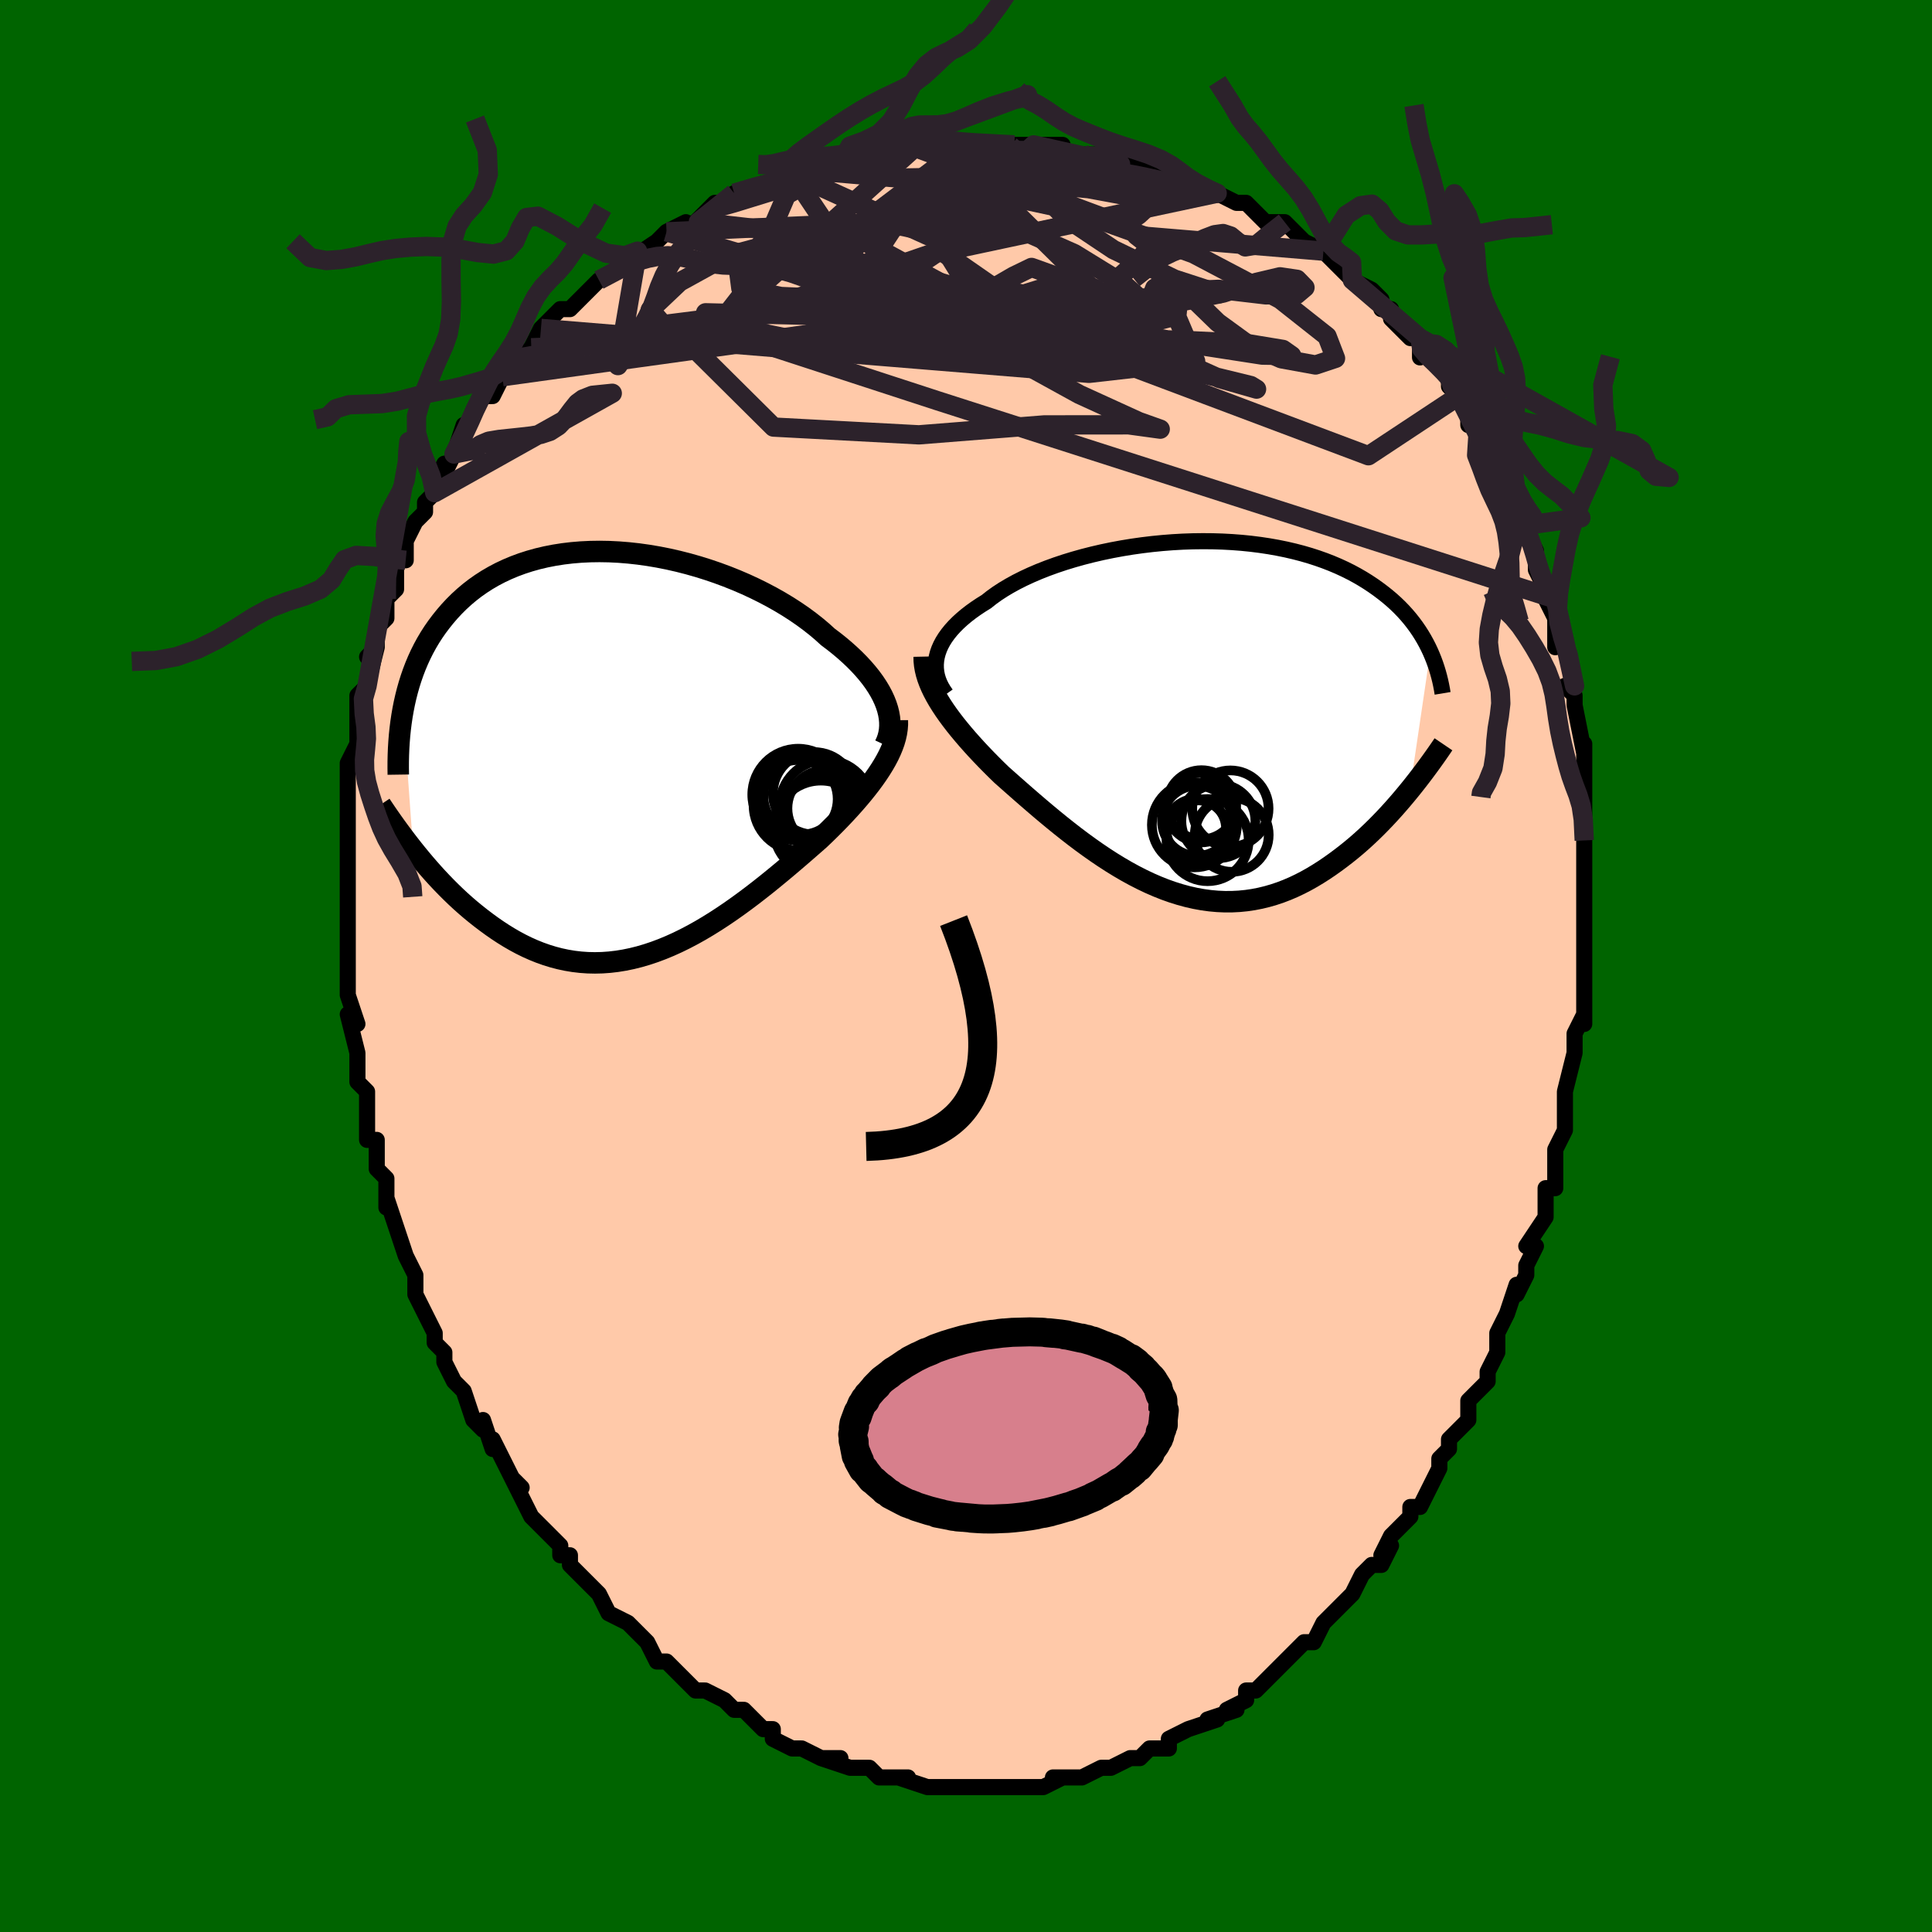 <svg viewBox="-100 -100 200 200" xmlns="http://www.w3.org/2000/svg" width="400" height="400" id="face-svg"><defs><clipPath id="leftEyeClipPath"><polyline points="27.11,-5.117,26.929,-5.576,26.714,-6.04,26.465,-6.507,26.182,-6.978,25.868,-7.451,25.521,-7.925,25.142,-8.4,24.733,-8.875,24.294,-9.349,23.826,-9.822,23.329,-10.292,22.805,-10.76,22.254,-11.224,21.677,-11.683,21.075,-12.137,20.485,-12.673,19.852,-13.206,19.179,-13.735,18.468,-14.258,17.718,-14.773,16.934,-15.278,16.116,-15.771,15.266,-16.251,14.387,-16.715,13.482,-17.163,12.553,-17.593,11.601,-18.002,10.631,-18.39,9.644,-18.756,8.643,-19.097,7.631,-19.413,6.61,-19.703,5.583,-19.965,4.553,-20.199,3.522,-20.403,2.492,-20.578,1.466,-20.722,0.446,-20.834,-0.565,-20.916,-1.566,-20.966,-2.554,-20.983,-3.527,-20.969,-4.485,-20.923,-5.424,-20.845,-6.343,-20.736,-7.241,-20.595,-8.117,-20.424,-8.969,-20.223,-9.797,-19.992,-10.599,-19.733,-11.374,-19.446,-12.123,-19.132,-12.844,-18.793,-13.537,-18.428,-14.202,-18.041,-14.839,-17.631,-15.449,-17.201,-16.03,-16.751,-16.584,-16.283,-17.112,-15.799,-17.613,-15.3,-18.09,-14.788,-18.541,-14.265,-18.97,-13.731,-19.377,-13.19,-19.761,-12.639,-20.124,-12.075,-20.465,-11.5,-20.785,-10.914,-21.084,-10.317,-21.362,-9.711,-21.62,-9.096,-21.858,-8.473,-22.077,-7.843,-22.278,-7.205,-22.46,-6.562,-22.624,-5.913,-22.772,-5.259,-22.902,-4.601,-21.855,9.89,-21.462,10.378,-21.058,10.869,-20.644,11.361,-20.219,11.852,-19.784,12.343,-19.338,12.832,-18.881,13.317,-18.413,13.799,-17.935,14.276,-17.447,14.747,-16.948,15.211,-16.438,15.666,-15.918,16.112,-15.388,16.547,-14.847,16.975,-14.292,17.396,-13.725,17.81,-13.145,18.213,-12.552,18.603,-11.946,18.978,-11.328,19.336,-10.698,19.674,-10.056,19.99,-9.401,20.282,-8.735,20.55,-8.058,20.79,-7.37,21.002,-6.672,21.184,-5.963,21.335,-5.245,21.454,-4.518,21.539,-3.782,21.591,-3.037,21.607,-2.286,21.589,-1.527,21.535,-0.762,21.446,0.009,21.321,0.785,21.161,1.566,20.966,2.35,20.736,3.137,20.473,3.926,20.177,4.717,19.849,5.509,19.491,6.3,19.103,7.091,18.688,7.88,18.247,8.666,17.781,9.449,17.293,10.228,16.785,11.002,16.259,11.77,15.716,12.531,15.16,13.285,14.593,14.03,14.016,14.766,13.433,15.491,12.845,16.205,12.256,16.908,11.668,17.597,11.083,18.273,10.503,18.933,9.93,19.579,9.367,20.208,8.815,20.762,8.286,21.304,7.756,21.832,7.228,22.346,6.7,22.845,6.174,23.328,5.65,23.795,5.128,24.244,4.61,24.676,4.096,25.087,3.585,25.479,3.079,25.85,2.577,26.198,2.08,26.524,1.587,26.825,1.1"></polyline></clipPath><clipPath id="rightEyeClipPath"><polyline points="-26.359,-6.329,-26.254,-6.727,-26.113,-7.125,-25.937,-7.522,-25.725,-7.918,-25.478,-8.312,-25.196,-8.703,-24.881,-9.092,-24.532,-9.477,-24.151,-9.859,-23.738,-10.236,-23.294,-10.608,-22.82,-10.975,-22.315,-11.336,-21.783,-11.691,-21.222,-12.039,-20.694,-12.458,-20.119,-12.871,-19.5,-13.276,-18.836,-13.672,-18.131,-14.059,-17.385,-14.435,-16.6,-14.799,-15.78,-15.15,-14.926,-15.486,-14.041,-15.807,-13.127,-16.112,-12.186,-16.399,-11.223,-16.669,-10.238,-16.92,-9.236,-17.152,-8.219,-17.363,-7.189,-17.554,-6.149,-17.724,-5.103,-17.872,-4.052,-17.998,-3,-18.102,-1.948,-18.184,-0.9,-18.243,0.142,-18.279,1.176,-18.292,2.2,-18.283,3.211,-18.252,4.208,-18.198,5.189,-18.123,6.151,-18.026,7.095,-17.907,8.017,-17.768,8.917,-17.609,9.794,-17.431,10.646,-17.233,11.473,-17.018,12.274,-16.785,13.048,-16.535,13.795,-16.27,14.515,-15.99,15.208,-15.696,15.873,-15.389,16.512,-15.071,17.123,-14.741,17.709,-14.402,18.269,-14.054,18.804,-13.699,19.316,-13.337,19.804,-12.97,20.272,-12.599,20.718,-12.223,21.143,-11.839,21.547,-11.449,21.93,-11.053,22.294,-10.652,22.637,-10.245,22.961,-9.834,23.267,-9.419,23.554,-9.001,23.823,-8.579,24.075,-8.154,24.31,-7.727,24.529,-7.298,24.732,-6.868,22.622,7.432,22.218,7.924,21.804,8.418,21.379,8.912,20.944,9.407,20.497,9.9,20.04,10.391,19.572,10.878,19.094,11.362,18.604,11.84,18.104,12.311,17.594,12.775,17.073,13.23,16.541,13.675,16,14.109,15.447,14.535,14.88,14.955,14.302,15.366,13.71,15.766,13.105,16.152,12.488,16.523,11.859,16.876,11.217,17.208,10.564,17.518,9.899,17.803,9.223,18.063,8.535,18.294,7.837,18.497,7.129,18.668,6.412,18.808,5.685,18.915,4.95,18.988,4.206,19.026,3.455,19.029,2.697,18.996,1.932,18.927,1.162,18.822,0.387,18.681,-0.393,18.504,-1.176,18.292,-1.962,18.046,-2.75,17.766,-3.54,17.452,-4.331,17.108,-5.121,16.732,-5.911,16.328,-6.699,15.897,-7.484,15.439,-8.266,14.959,-9.044,14.456,-9.817,13.934,-10.584,13.394,-11.345,12.84,-12.098,12.273,-12.842,11.695,-13.578,11.11,-14.303,10.52,-15.018,9.927,-15.721,9.334,-16.411,8.742,-17.089,8.156,-17.752,7.577,-18.4,7.006,-19.032,6.447,-19.648,5.901,-20.194,5.37,-20.727,4.839,-21.247,4.31,-21.753,3.783,-22.245,3.258,-22.721,2.735,-23.181,2.217,-23.623,1.701,-24.048,1.19,-24.455,0.684,-24.841,0.182,-25.208,-0.315,-25.553,-0.807,-25.875,-1.294,-26.175,-1.775"></polyline></clipPath><filter id="fuzzy"><feTurbulence id="turbulence" baseFrequency="0.05" numOctaves="3" type="noise" result="noise"></feTurbulence><feDisplacementMap in="SourceGraphic" in2="noise" scale="2"></feDisplacementMap></filter><linearGradient id="rainbowGradient" x1="0%" y1="0%" x2="100%" y2="0%"><stop offset="0%" style="stop-color: rgb(220, 208, 186);  stop-opacity: 1"></stop><stop offset="50%" style="stop-color: rgb(165, 42, 42);  stop-opacity: 1"></stop><stop offset="100%" style="stop-color: rgb(233, 236, 239);  stop-opacity: 1"></stop></linearGradient></defs><title>That&#39;s an ugly face</title><desc>CREATED BY XUAN TANG, MORE INFO AT TXSTC55.GITHUB.IO</desc><rect x="-100" y="-100" width="100%" height="100%" opacity="1" fill="rgb(0, 100, 0)"></rect><polyline id="faceContour" points="64,1,64,1,64,2,64,6,64,3,64,5,63,7,63,9,63,9,62,13,62,14,62,16,62,17,62,17,62,17,61,19,61,23,60,23,60,26,60,26,60,26,58,29,59,29,58,31,58,32,57,34,57,33,56,36,55,38,55,38,55,39,55,40,54,42,54,43,52,45,52,46,52,47,51,48,50,49,50,50,49,51,49,52,48,54,47,56,47,56,46,56,46,57,44,59,43,61,44,60,43,62,42,62,41,63,40,65,40,65,40,65,38,67,38,67,37,68,36,70,35,70,34,71,34,71,33,72,32,73,31,74,30,75,29,75,29,76,27,77,27,77,28,77,25,78,26,78,23,79,23,79,21,80,21,81,21,81,19,81,18,82,17,82,17,82,15,83,15,83,15,83,14,83,12,84,11,84,10,84,9,84,10,84,8,85,6,85,5,85,4,85,5,85,2,85,1,85,0,85,0,85,-2,85,-1,85,-3,85,-3,85,-4,85,-7,84,-6,84,-8,84,-9,84,-10,83,-10,83,-12,83,-12,83,-12,83,-15,82,-13,82,-15,82,-15,82,-17,81,-18,81,-20,80,-20,79,-21,79,-22,78,-23,77,-24,77,-24,77,-25,76,-27,75,-27,75,-28,75,-29,74,-30,73,-31,72,-31,72,-32,72,-33,70,-33,70,-35,68,-35,68,-37,67,-38,65,-38,65,-38,65,-40,63,-39,64,-41,62,-41,61,-42,61,-42,60,-43,59,-44,58,-45,57,-46,55,-47,53,-46,54,-47,53,-49,49,-49,50,-50,47,-50,48,-51,47,-51,47,-52,44,-53,43,-53,43,-54,41,-54,40,-55,39,-55,38,-56,36,-56,36,-57,34,-57,32,-57,32,-57,32,-58,30,-58,30,-59,27,-60,24,-60,23,-60,25,-60,22,-61,21,-61,20,-61,18,-62,18,-62,15,-62,16,-62,13,-63,12,-63,12,-63,9,-63,9,-64,5,-63,6,-64,3,-64,2,-64,3,-64,1,-64,0,-64,-2,-64,-3,-64,-5,-64,-5,-64,-8,-64,-9,-64,-11,-64,-12,-64,-14,-64,-14,-64,-15,-64,-17,-64,-17,-64,-20,-64,-20,-64,-21,-63,-23,-63,-24,-63,-24,-63,-26,-63,-28,-62,-29,-61,-33,-62,-32,-61,-33,-61,-35,-60,-36,-60,-38,-59,-39,-59,-39,-59,-41,-59,-42,-58,-42,-58,-43,-58,-44,-57,-46,-56,-47,-56,-48,-55,-49,-55,-50,-54,-52,-54,-51,-53,-53,-52,-56,-52,-55,-51,-57,-51,-57,-50,-59,-49,-59,-48,-61,-49,-60,-48,-61,-46,-63,-45,-64,-44,-66,-45,-64,-44,-66,-42,-68,-41,-68,-40,-69,-40,-69,-40,-69,-38,-71,-36,-72,-35,-73,-34,-74,-34,-74,-35,-73,-32,-75,-31,-76,-29,-77,-31,-76,-28,-77,-27,-78,-27,-78,-26,-79,-24,-79,-24,-80,-21,-81,-20,-81,-20,-81,-18,-82,-17,-82,-18,-82,-16,-82,-14,-83,-12,-83,-13,-83,-12,-83,-10,-84,-9,-84,-6,-85,-5,-85,-6,-85,-5,-85,-4,-85,-1,-85,-2,-85,0,-85,0,-85,1,-85,5,-85,6,-85,6,-85,7,-85,8,-85,10,-85,9,-84,12,-84,12,-84,13,-84,13,-84,15,-84,16,-83,18,-83,20,-82,22,-82,23,-81,21,-82,23,-81,26,-80,26,-80,26,-80,28,-79,28,-79,29,-79,30,-78,31,-77,32,-77,33,-77,34,-76,35,-75,37,-74,37,-74,38,-73,39,-72,39,-72,40,-71,42,-70,43,-69,43,-68,44,-68,44,-67,46,-65,47,-65,47,-63,47,-64,49,-62,50,-61,50,-60,51,-59,52,-58,52,-58,52,-56,53,-56,53,-55,54,-54,55,-52,55,-52,55,-51,57,-48,57,-47,57,-47,58,-46,58,-45,59,-43,59,-43,59,-42,59,-41,60,-39,61,-38,60,-38,61,-36,61,-33,62,-34,63,-29,63,-29,62,-29,63,-28,63,-27,64,-22,64,-23,64,-21,64,-21,64,-19,64,-18,64,-17,64,-16,64,-13,64,-14,64,-12,64,-11,64,-7,64,-5,64,-5,64,-5,64,-2,64,0,64,1,64,1" fill="#ffc9a9" stroke="black" stroke-width="1.667" stroke-linejoin="round" filter="url(#fuzzy)"></polyline><g transform="translate(23.336 -25.685)"><polyline id="rightCountour" points="-26.359,-6.329,-26.254,-6.727,-26.113,-7.125,-25.937,-7.522,-25.725,-7.918,-25.478,-8.312,-25.196,-8.703,-24.881,-9.092,-24.532,-9.477,-24.151,-9.859,-23.738,-10.236,-23.294,-10.608,-22.82,-10.975,-22.315,-11.336,-21.783,-11.691,-21.222,-12.039,-20.694,-12.458,-20.119,-12.871,-19.5,-13.276,-18.836,-13.672,-18.131,-14.059,-17.385,-14.435,-16.6,-14.799,-15.78,-15.15,-14.926,-15.486,-14.041,-15.807,-13.127,-16.112,-12.186,-16.399,-11.223,-16.669,-10.238,-16.92,-9.236,-17.152,-8.219,-17.363,-7.189,-17.554,-6.149,-17.724,-5.103,-17.872,-4.052,-17.998,-3,-18.102,-1.948,-18.184,-0.9,-18.243,0.142,-18.279,1.176,-18.292,2.2,-18.283,3.211,-18.252,4.208,-18.198,5.189,-18.123,6.151,-18.026,7.095,-17.907,8.017,-17.768,8.917,-17.609,9.794,-17.431,10.646,-17.233,11.473,-17.018,12.274,-16.785,13.048,-16.535,13.795,-16.27,14.515,-15.99,15.208,-15.696,15.873,-15.389,16.512,-15.071,17.123,-14.741,17.709,-14.402,18.269,-14.054,18.804,-13.699,19.316,-13.337,19.804,-12.97,20.272,-12.599,20.718,-12.223,21.143,-11.839,21.547,-11.449,21.93,-11.053,22.294,-10.652,22.637,-10.245,22.961,-9.834,23.267,-9.419,23.554,-9.001,23.823,-8.579,24.075,-8.154,24.31,-7.727,24.529,-7.298,24.732,-6.868,22.622,7.432,22.218,7.924,21.804,8.418,21.379,8.912,20.944,9.407,20.497,9.9,20.04,10.391,19.572,10.878,19.094,11.362,18.604,11.84,18.104,12.311,17.594,12.775,17.073,13.23,16.541,13.675,16,14.109,15.447,14.535,14.88,14.955,14.302,15.366,13.71,15.766,13.105,16.152,12.488,16.523,11.859,16.876,11.217,17.208,10.564,17.518,9.899,17.803,9.223,18.063,8.535,18.294,7.837,18.497,7.129,18.668,6.412,18.808,5.685,18.915,4.95,18.988,4.206,19.026,3.455,19.029,2.697,18.996,1.932,18.927,1.162,18.822,0.387,18.681,-0.393,18.504,-1.176,18.292,-1.962,18.046,-2.75,17.766,-3.54,17.452,-4.331,17.108,-5.121,16.732,-5.911,16.328,-6.699,15.897,-7.484,15.439,-8.266,14.959,-9.044,14.456,-9.817,13.934,-10.584,13.394,-11.345,12.84,-12.098,12.273,-12.842,11.695,-13.578,11.11,-14.303,10.52,-15.018,9.927,-15.721,9.334,-16.411,8.742,-17.089,8.156,-17.752,7.577,-18.4,7.006,-19.032,6.447,-19.648,5.901,-20.194,5.37,-20.727,4.839,-21.247,4.31,-21.753,3.783,-22.245,3.258,-22.721,2.735,-23.181,2.217,-23.623,1.701,-24.048,1.19,-24.455,0.684,-24.841,0.182,-25.208,-0.315,-25.553,-0.807,-25.875,-1.294,-26.175,-1.775" fill="white" stroke="white" stroke-width="0" stroke-linejoin="round" filter="url(#fuzzy)"></polyline></g><g transform="translate(-35.372 -21.93)"><polyline id="leftCountour" points="27.11,-5.117,26.929,-5.576,26.714,-6.04,26.465,-6.507,26.182,-6.978,25.868,-7.451,25.521,-7.925,25.142,-8.4,24.733,-8.875,24.294,-9.349,23.826,-9.822,23.329,-10.292,22.805,-10.76,22.254,-11.224,21.677,-11.683,21.075,-12.137,20.485,-12.673,19.852,-13.206,19.179,-13.735,18.468,-14.258,17.718,-14.773,16.934,-15.278,16.116,-15.771,15.266,-16.251,14.387,-16.715,13.482,-17.163,12.553,-17.593,11.601,-18.002,10.631,-18.39,9.644,-18.756,8.643,-19.097,7.631,-19.413,6.61,-19.703,5.583,-19.965,4.553,-20.199,3.522,-20.403,2.492,-20.578,1.466,-20.722,0.446,-20.834,-0.565,-20.916,-1.566,-20.966,-2.554,-20.983,-3.527,-20.969,-4.485,-20.923,-5.424,-20.845,-6.343,-20.736,-7.241,-20.595,-8.117,-20.424,-8.969,-20.223,-9.797,-19.992,-10.599,-19.733,-11.374,-19.446,-12.123,-19.132,-12.844,-18.793,-13.537,-18.428,-14.202,-18.041,-14.839,-17.631,-15.449,-17.201,-16.03,-16.751,-16.584,-16.283,-17.112,-15.799,-17.613,-15.3,-18.09,-14.788,-18.541,-14.265,-18.97,-13.731,-19.377,-13.19,-19.761,-12.639,-20.124,-12.075,-20.465,-11.5,-20.785,-10.914,-21.084,-10.317,-21.362,-9.711,-21.62,-9.096,-21.858,-8.473,-22.077,-7.843,-22.278,-7.205,-22.46,-6.562,-22.624,-5.913,-22.772,-5.259,-22.902,-4.601,-21.855,9.89,-21.462,10.378,-21.058,10.869,-20.644,11.361,-20.219,11.852,-19.784,12.343,-19.338,12.832,-18.881,13.317,-18.413,13.799,-17.935,14.276,-17.447,14.747,-16.948,15.211,-16.438,15.666,-15.918,16.112,-15.388,16.547,-14.847,16.975,-14.292,17.396,-13.725,17.81,-13.145,18.213,-12.552,18.603,-11.946,18.978,-11.328,19.336,-10.698,19.674,-10.056,19.99,-9.401,20.282,-8.735,20.55,-8.058,20.79,-7.37,21.002,-6.672,21.184,-5.963,21.335,-5.245,21.454,-4.518,21.539,-3.782,21.591,-3.037,21.607,-2.286,21.589,-1.527,21.535,-0.762,21.446,0.009,21.321,0.785,21.161,1.566,20.966,2.35,20.736,3.137,20.473,3.926,20.177,4.717,19.849,5.509,19.491,6.3,19.103,7.091,18.688,7.88,18.247,8.666,17.781,9.449,17.293,10.228,16.785,11.002,16.259,11.77,15.716,12.531,15.16,13.285,14.593,14.03,14.016,14.766,13.433,15.491,12.845,16.205,12.256,16.908,11.668,17.597,11.083,18.273,10.503,18.933,9.93,19.579,9.367,20.208,8.815,20.762,8.286,21.304,7.756,21.832,7.228,22.346,6.7,22.845,6.174,23.328,5.65,23.795,5.128,24.244,4.61,24.676,4.096,25.087,3.585,25.479,3.079,25.85,2.577,26.198,2.08,26.524,1.587,26.825,1.1" fill="white" stroke="white" stroke-width="0" stroke-linejoin="round" filter="url(#fuzzy)"></polyline></g><g transform="translate(23.336 -25.685)"><polyline id="rightUpper" points="-25.401,-2.456,-25.659,-2.826,-25.882,-3.201,-26.07,-3.581,-26.221,-3.966,-26.336,-4.354,-26.414,-4.745,-26.455,-5.139,-26.46,-5.534,-26.428,-5.931,-26.359,-6.329,-26.254,-6.727,-26.113,-7.125,-25.937,-7.522,-25.725,-7.918,-25.478,-8.312,-25.196,-8.703,-24.881,-9.092,-24.532,-9.477,-24.151,-9.859,-23.738,-10.236,-23.294,-10.608,-22.82,-10.975,-22.315,-11.336,-21.783,-11.691,-21.222,-12.039,-20.694,-12.458,-20.119,-12.871,-19.5,-13.276,-18.836,-13.672,-18.131,-14.059,-17.385,-14.435,-16.6,-14.799,-15.78,-15.15,-14.926,-15.486,-14.041,-15.807,-13.127,-16.112,-12.186,-16.399,-11.223,-16.669,-10.238,-16.92,-9.236,-17.152,-8.219,-17.363,-7.189,-17.554,-6.149,-17.724,-5.103,-17.872,-4.052,-17.998,-3,-18.102,-1.948,-18.184,-0.9,-18.243,0.142,-18.279,1.176,-18.292,2.2,-18.283,3.211,-18.252,4.208,-18.198,5.189,-18.123,6.151,-18.026,7.095,-17.907,8.017,-17.768,8.917,-17.609,9.794,-17.431,10.646,-17.233,11.473,-17.018,12.274,-16.785,13.048,-16.535,13.795,-16.27,14.515,-15.99,15.208,-15.696,15.873,-15.389,16.512,-15.071,17.123,-14.741,17.709,-14.402,18.269,-14.054,18.804,-13.699,19.316,-13.337,19.804,-12.97,20.272,-12.599,20.718,-12.223,21.143,-11.839,21.547,-11.449,21.93,-11.053,22.294,-10.652,22.637,-10.245,22.961,-9.834,23.267,-9.419,23.554,-9.001,23.823,-8.579,24.075,-8.154,24.31,-7.727,24.529,-7.298,24.732,-6.868,24.919,-6.436,25.092,-6.004,25.251,-5.571,25.396,-5.137,25.527,-4.703,25.646,-4.27,25.753,-3.837,25.847,-3.404,25.93,-2.972,26.002,-2.54" fill="none" stroke="black" stroke-width="1.667" stroke-linejoin="round" filter="url(#fuzzy)"></polyline><polyline id="rightLower" points="-27.667,-6.343,-27.658,-5.9,-27.614,-5.456,-27.537,-5.009,-27.429,-4.56,-27.29,-4.107,-27.121,-3.65,-26.925,-3.189,-26.701,-2.723,-26.45,-2.251,-26.175,-1.775,-25.875,-1.294,-25.553,-0.807,-25.208,-0.315,-24.841,0.182,-24.455,0.684,-24.048,1.19,-23.623,1.701,-23.181,2.217,-22.721,2.735,-22.245,3.258,-21.753,3.783,-21.247,4.31,-20.727,4.839,-20.194,5.37,-19.648,5.901,-19.032,6.447,-18.4,7.006,-17.752,7.577,-17.089,8.156,-16.411,8.742,-15.721,9.334,-15.018,9.927,-14.303,10.52,-13.578,11.11,-12.842,11.695,-12.098,12.273,-11.345,12.84,-10.584,13.394,-9.817,13.934,-9.044,14.456,-8.266,14.959,-7.484,15.439,-6.699,15.897,-5.911,16.328,-5.121,16.732,-4.331,17.108,-3.54,17.452,-2.75,17.766,-1.962,18.046,-1.176,18.292,-0.393,18.504,0.387,18.681,1.162,18.822,1.932,18.927,2.697,18.996,3.455,19.029,4.206,19.026,4.95,18.988,5.685,18.915,6.412,18.808,7.129,18.668,7.837,18.497,8.535,18.294,9.223,18.063,9.899,17.803,10.564,17.518,11.217,17.208,11.859,16.876,12.488,16.523,13.105,16.152,13.71,15.766,14.302,15.366,14.88,14.955,15.447,14.535,16,14.109,16.541,13.675,17.073,13.23,17.594,12.775,18.104,12.311,18.604,11.84,19.094,11.362,19.572,10.878,20.04,10.391,20.497,9.9,20.944,9.407,21.379,8.912,21.804,8.418,22.218,7.924,22.622,7.432,23.015,6.942,23.397,6.455,23.769,5.972,24.13,5.494,24.481,5.02,24.823,4.551,25.154,4.088,25.476,3.631,25.788,3.179,26.09,2.734" fill="none" stroke="black" stroke-width="2.222" stroke-linejoin="round" filter="url(#fuzzy)"></polyline><!--[--><circle r="3.165" cx="0.568" cy="11.695" stroke="black" fill="none" stroke-width="1" filter="url(#fuzzy)" clip-path="url(#rightEyeClipPath)"></circle><circle r="4.401" cx="0.308" cy="11.074" stroke="black" fill="none" stroke-width="1" filter="url(#fuzzy)" clip-path="url(#rightEyeClipPath)"></circle><circle r="4.254" cx="1.674" cy="12.652" stroke="black" fill="none" stroke-width="1" filter="url(#fuzzy)" clip-path="url(#rightEyeClipPath)"></circle><circle r="3.831" cx="2.79" cy="10.689" stroke="black" fill="none" stroke-width="1" filter="url(#fuzzy)" clip-path="url(#rightEyeClipPath)"></circle><circle r="3.826" cx="4.174" cy="12.109" stroke="black" fill="none" stroke-width="1" filter="url(#fuzzy)" clip-path="url(#rightEyeClipPath)"></circle><circle r="3.634" cx="0.59" cy="10.652" stroke="black" fill="none" stroke-width="1" filter="url(#fuzzy)" clip-path="url(#rightEyeClipPath)"></circle><circle r="3.951" cx="4.035" cy="9.388" stroke="black" fill="none" stroke-width="1" filter="url(#fuzzy)" clip-path="url(#rightEyeClipPath)"></circle><circle r="3.104" cx="0.482" cy="11.483" stroke="black" fill="none" stroke-width="1" filter="url(#fuzzy)" clip-path="url(#rightEyeClipPath)"></circle><circle r="3.604" cx="1.005" cy="9.287" stroke="black" fill="none" stroke-width="1" filter="url(#fuzzy)" clip-path="url(#rightEyeClipPath)"></circle><circle r="3.58" cx="1.043" cy="8.993" stroke="black" fill="none" stroke-width="1" filter="url(#fuzzy)" clip-path="url(#rightEyeClipPath)"></circle><!--]--></g><g transform="translate(-35.372 -21.93)"><polyline id="leftUpper" points="26.984,-0.95,27.157,-1.32,27.294,-1.703,27.396,-2.098,27.462,-2.503,27.492,-2.918,27.486,-3.342,27.445,-3.775,27.369,-4.216,27.257,-4.663,27.11,-5.117,26.929,-5.576,26.714,-6.04,26.465,-6.507,26.182,-6.978,25.868,-7.451,25.521,-7.925,25.142,-8.4,24.733,-8.875,24.294,-9.349,23.826,-9.822,23.329,-10.292,22.805,-10.76,22.254,-11.224,21.677,-11.683,21.075,-12.137,20.485,-12.673,19.852,-13.206,19.179,-13.735,18.468,-14.258,17.718,-14.773,16.934,-15.278,16.116,-15.771,15.266,-16.251,14.387,-16.715,13.482,-17.163,12.553,-17.593,11.601,-18.002,10.631,-18.39,9.644,-18.756,8.643,-19.097,7.631,-19.413,6.61,-19.703,5.583,-19.965,4.553,-20.199,3.522,-20.403,2.492,-20.578,1.466,-20.722,0.446,-20.834,-0.565,-20.916,-1.566,-20.966,-2.554,-20.983,-3.527,-20.969,-4.485,-20.923,-5.424,-20.845,-6.343,-20.736,-7.241,-20.595,-8.117,-20.424,-8.969,-20.223,-9.797,-19.992,-10.599,-19.733,-11.374,-19.446,-12.123,-19.132,-12.844,-18.793,-13.537,-18.428,-14.202,-18.041,-14.839,-17.631,-15.449,-17.201,-16.03,-16.751,-16.584,-16.283,-17.112,-15.799,-17.613,-15.3,-18.09,-14.788,-18.541,-14.265,-18.97,-13.731,-19.377,-13.19,-19.761,-12.639,-20.124,-12.075,-20.465,-11.5,-20.785,-10.914,-21.084,-10.317,-21.362,-9.711,-21.62,-9.096,-21.858,-8.473,-22.077,-7.843,-22.278,-7.205,-22.46,-6.562,-22.624,-5.913,-22.772,-5.259,-22.902,-4.601,-23.016,-3.939,-23.115,-3.274,-23.198,-2.605,-23.267,-1.935,-23.321,-1.262,-23.362,-0.588,-23.389,0.088,-23.404,0.764,-23.406,1.442,-23.396,2.12" fill="none" stroke="black" stroke-width="2.222" stroke-linejoin="round" filter="url(#fuzzy)"></polyline><polyline id="leftLower" points="28.266,-3.515,28.269,-3.07,28.235,-2.623,28.167,-2.172,28.066,-1.718,27.933,-1.26,27.768,-0.798,27.574,-0.331,27.352,0.141,27.102,0.618,26.825,1.1,26.524,1.587,26.198,2.08,25.85,2.577,25.479,3.079,25.087,3.585,24.676,4.096,24.244,4.61,23.795,5.128,23.328,5.65,22.845,6.174,22.346,6.7,21.832,7.228,21.304,7.756,20.762,8.286,20.208,8.815,19.579,9.367,18.933,9.93,18.273,10.503,17.597,11.083,16.908,11.668,16.205,12.256,15.491,12.845,14.766,13.433,14.03,14.016,13.285,14.593,12.531,15.16,11.77,15.716,11.002,16.259,10.228,16.785,9.449,17.293,8.666,17.781,7.88,18.247,7.091,18.688,6.3,19.103,5.509,19.491,4.717,19.849,3.926,20.177,3.137,20.473,2.35,20.736,1.566,20.966,0.785,21.161,0.009,21.321,-0.762,21.446,-1.527,21.535,-2.286,21.589,-3.037,21.607,-3.782,21.591,-4.518,21.539,-5.245,21.454,-5.963,21.335,-6.672,21.184,-7.37,21.002,-8.058,20.79,-8.735,20.55,-9.401,20.282,-10.056,19.99,-10.698,19.674,-11.328,19.336,-11.946,18.978,-12.552,18.603,-13.145,18.213,-13.725,17.81,-14.292,17.396,-14.847,16.975,-15.388,16.547,-15.918,16.112,-16.438,15.666,-16.948,15.211,-17.447,14.747,-17.935,14.276,-18.413,13.799,-18.881,13.317,-19.338,12.832,-19.784,12.343,-20.219,11.852,-20.644,11.361,-21.058,10.869,-21.462,10.378,-21.855,9.89,-22.238,9.403,-22.61,8.92,-22.972,8.441,-23.324,7.966,-23.666,7.496,-23.998,7.031,-24.32,6.572,-24.633,6.119,-24.936,5.672,-25.231,5.23" fill="none" stroke="black" stroke-width="2.222" stroke-linejoin="round" filter="url(#fuzzy)"></polyline><!--[--><circle r="4.999" cx="18.416" cy="5.035" stroke="black" fill="none" stroke-width="1" filter="url(#fuzzy)" clip-path="url(#leftEyeClipPath)"></circle><circle r="4.75" cx="17.997" cy="4.187" stroke="black" fill="none" stroke-width="1" filter="url(#fuzzy)" clip-path="url(#leftEyeClipPath)"></circle><circle r="3.979" cx="18.377" cy="4.343" stroke="black" fill="none" stroke-width="1" filter="url(#fuzzy)" clip-path="url(#leftEyeClipPath)"></circle><circle r="4.902" cx="20.345" cy="7.64" stroke="black" fill="none" stroke-width="1" filter="url(#fuzzy)" clip-path="url(#leftEyeClipPath)"></circle><circle r="4.702" cx="18.086" cy="5.301" stroke="black" fill="none" stroke-width="1" filter="url(#fuzzy)" clip-path="url(#leftEyeClipPath)"></circle><circle r="4.267" cx="19.65" cy="4.054" stroke="black" fill="none" stroke-width="1" filter="url(#fuzzy)" clip-path="url(#leftEyeClipPath)"></circle><circle r="4.121" cx="17.967" cy="4.649" stroke="black" fill="none" stroke-width="1" filter="url(#fuzzy)" clip-path="url(#leftEyeClipPath)"></circle><circle r="3.98" cx="20.866" cy="5.612" stroke="black" fill="none" stroke-width="1" filter="url(#fuzzy)" clip-path="url(#leftEyeClipPath)"></circle><circle r="4.747" cx="20.853" cy="5.35" stroke="black" fill="none" stroke-width="1" filter="url(#fuzzy)" clip-path="url(#leftEyeClipPath)"></circle><circle r="3.909" cx="20.467" cy="6.172" stroke="black" fill="none" stroke-width="1" filter="url(#fuzzy)" clip-path="url(#leftEyeClipPath)"></circle><!--]--></g><g id="hairs"><!--[--><polyline points="-31,-76,-2.863,-77.247,0.012,-78.043,4.602,-76.676,11.207,-73.751,16.23,-70.662,18.524,-68.619,19.01,-68.151,19.063,-68.96,19.539,-70.165,20.602,-70.811,22.069,-70.341,23.831,-68.786,26.057,-66.623,29.017,-64.469,32.643,-62.86,36.18,-62.217,38.253,-62.904,37.376,-65.185,32.545,-69.002,23.551,-73.732,11.101,-78.208,-2.727,-81.192,-13.732,-82.146,-17,-82" fill="none" stroke="rgb(44, 34, 43)" stroke-width="2" stroke-linejoin="round" filter="url(#fuzzy)"></polyline><polyline points="-48,-61,5.782,-68.468,24.147,-69.452,26.235,-69.592,21.577,-71.105,15.256,-74.163,10.21,-77.536,7.953,-79.939,8.973,-80.827,12.696,-80.466,17.342,-79.608,20.529,-79.027,20.819,-78.981,19.093,-78.871,17.879,-77.754,16.359,-76.683,-6,-85" fill="none" stroke="rgb(44, 34, 43)" stroke-width="2" stroke-linejoin="round" filter="url(#fuzzy)"></polyline><polyline points="-2,-85,20.37,-62.926,13.337,-66.029,6.695,-69.372,5.24,-69.685,7.348,-68.408,9.808,-67.011,10.031,-66.215,7.447,-66.064,3.666,-66.18,1.375,-66.095,2.722,-65.519,8.158,-64.419,16.236,-62.944,24.277,-61.361,29.481,-60.088,30.079,-59.72,26.207,-60.827,20.175,-63.536,15.617,-67.218,15.207,-70.721,17.926,-73.135,19.08,-74.492,17.645,-75.615,37,-74" fill="none" stroke="rgb(44, 34, 43)" stroke-width="2" stroke-linejoin="round" filter="url(#fuzzy)"></polyline><polyline points="-44,-66,12.738,-61.352,23.772,-62.605,21.819,-67.21,22.076,-69.869,26.153,-70.049,31.023,-69.477,34.209,-69.492,35.091,-70.238,34.267,-71.085,32.507,-71.344,30.075,-70.77,26.632,-69.663,21.618,-68.626,14.765,-68.141,6.351,-68.266,-2.874,-68.663,-11.842,-68.984,-19.165,-69.307,-23.309,-70.167,-23.548,-72.012,-21.353,-74.542,-19.782,-77.033,-18.59,-79.815,-13,-83" fill="none" stroke="rgb(44, 34, 43)" stroke-width="2" stroke-linejoin="round" filter="url(#fuzzy)"></polyline><polyline points="13,-84,-20.451,-73.018,-25.571,-66.437,-13.071,-63.87,3.023,-63.202,14.376,-62.958,19.448,-62.979,20.108,-63.799,18.524,-65.68,16.049,-68.116,13.433,-70.112,11.067,-70.882,8.684,-70.388,5.078,-69.273,-1.159,-68.293,-9.644,-67.749,-16.454,-67.404,-15.311,-66.86,-3.649,-65.831,6.134,-65.083,-31,-76" fill="none" stroke="rgb(44, 34, 43)" stroke-width="2" stroke-linejoin="round" filter="url(#fuzzy)"></polyline><polyline points="-45,-64,-13.416,-65.197,9.781,-62.58,11.963,-64.537,4.565,-69.052,-2.015,-73.623,-4.457,-77.185,-4.249,-79.595,-3.926,-81.004,-4.694,-81.603,-5.98,-81.58,-6.292,-81.099,-4.494,-80.292,-0.739,-79.286,3.392,-78.249,5.612,-77.394,4.042,-76.876,-1.977,-76.661,-11.619,-76.519,-22.072,-76.376,-27.706,-77.019,-24,-80" fill="none" stroke="rgb(44, 34, 43)" stroke-width="2" stroke-linejoin="round" filter="url(#fuzzy)"></polyline><polyline points="-18,-82,-2.706,-75.043,2.74,-66.258,9.28,-63.568,15.495,-65.063,20.073,-66.859,21.584,-67.252,19.256,-66.8,13.697,-66.833,6.483,-68.09,-0.876,-70.234,-7.607,-72.245,-13.555,-73.219,-18.56,-72.99,-21.998,-72.192,-22.981,-71.776,-21.104,-72.234,-16.85,-73.029,-10.61,-72.642,-0.561,-69.291,17.309,-61.979,41.658,-52.822,51,-59" fill="none" stroke="rgb(44, 34, 43)" stroke-width="2" stroke-linejoin="round" filter="url(#fuzzy)"></polyline><polyline points="12,-84,-9.313,-69.588,-3.858,-68.161,1.801,-69.599,4.915,-71.407,6.786,-72.315,9.192,-71.45,13.192,-68.828,18.381,-65.432,22.504,-62.732,22.066,-61.924,14.356,-63.202,-0.057,-65.54,-16.315,-67.358,-26.958,-67.62,-24.946,-65.687,-2.909,-58.502,61,-38" fill="none" stroke="rgb(44, 34, 43)" stroke-width="2" stroke-linejoin="round" filter="url(#fuzzy)"></polyline><polyline points="-5,-85,-28.26,-64.055,-19.93,-55.79,-4.873,-54.986,8.111,-56.014,16.841,-56.022,20.107,-55.574,17.888,-56.362,11.733,-59.169,3.927,-63.464,-3.604,-68.071,-9.9,-71.911,-15.043,-74.285,-19.776,-74.827,-24.751,-73.505,-29.64,-70.812,-32.685,-67.923,-31.35,-66.397,-24.348,-67.281,-14.012,-70.159,-3.939,-73.618,26,-80" fill="none" stroke="rgb(44, 34, 43)" stroke-width="2" stroke-linejoin="round" filter="url(#fuzzy)"></polyline><polyline points="0,-85,-12.092,-75.862,-2.861,-70.855,0.348,-68.248,-2.055,-67.939,-2.378,-68.28,3.138,-67.794,12.991,-66.227,23.28,-64.38,30.654,-63.241,33.709,-63.19,32.801,-63.828,29.021,-64.452,23.299,-64.728,16.267,-64.976,8.796,-65.774,2.452,-67.185,-0.969,-68.359,-1.152,-68.297,-1.863,-67.856,-10.924,-71.439,-18,-82" fill="none" stroke="rgb(44, 34, 43)" stroke-width="2" stroke-linejoin="round" filter="url(#fuzzy)"></polyline><polyline points="54.522,-38.812,54.961,-37.814,55.799,-36.907,56.629,-36.097,57.372,-35.204,58.093,-34.156,58.826,-32.983,59.532,-31.756,60.136,-30.532,60.582,-29.331,60.874,-28.132,61.069,-26.899,61.247,-25.612,61.466,-24.295,61.736,-23.004,62.029,-21.794,62.321,-20.686,62.624,-19.661,62.972,-18.675,63.354,-17.676,63.685,-16.575,63.895,-15.175,64,-13" fill="none" stroke="rgb(44, 34, 43)" stroke-width="2" stroke-linejoin="round" filter="url(#fuzzy)"></polyline><polyline points="-12,-83,-10.408,-84.475,-8.847,-85.205,-7.496,-85.892,-6.459,-86.503,-5.625,-86.903,-4.816,-87.058,-3.928,-87.064,-2.963,-87.069,-1.975,-87.191,-0.985,-87.474,0.058,-87.906,1.27,-88.443,2.744,-89.023,4.398,-89.541,5.813,-89.864,6.367,-90.194,-13,-83,-12.01,-84.877,-10.53,-85.41,-9.025,-86.144,-7.734,-87.444,-6.71,-89.089,-5.849,-90.741,-5.007,-92.172,-4.093,-93.282,-3.095,-94.054,-2.035,-94.571,-0.912,-95.051,0.323,-95.837,1.736,-97.254,3.342,-99.381,5.032,-101.878,6.589,-104.078,7.839,-105.42,8.88,-106.048,10.068,-106.969" fill="none" stroke="rgb(44, 34, 43)" stroke-width="2" stroke-linejoin="round" filter="url(#fuzzy)"></polyline><polyline points="-20,-81,-19.645,-82.068,-18.831,-82.772,-18.065,-83.497,-17.247,-84.208,-16.303,-84.914,-15.279,-85.638,-14.239,-86.369,-13.196,-87.09,-12.116,-87.804,-10.968,-88.517,-9.762,-89.209,-8.55,-89.839,-7.399,-90.386,-6.343,-90.891,-5.362,-91.455,-4.397,-92.183,-3.398,-93.096,-2.376,-94.078,-1.396,-94.908,-0.512,-95.457,0.285,-95.948,1.14,-96.934" fill="none" stroke="rgb(44, 34, 43)" stroke-width="2" stroke-linejoin="round" filter="url(#fuzzy)"></polyline><polyline points="-24,-80,-21.873,-80.63,-20.585,-80.966,-19.597,-81.244,-18.714,-81.505,-17.867,-81.742,-16.986,-81.963,-16.021,-82.188,-14.981,-82.422,-13.933,-82.659,-12.93,-82.892,-11.953,-83.134,-10.895,-83.417,-9.632,-83.767,-8.109,-84.18,-6.419,-84.604,-4.992,-84.86,-24,-79,-25.444,-78.59,-26.342,-77.862,-27.058,-76.984,-27.768,-76.114,-28.491,-75.319,-29.214,-74.535,-29.934,-73.649,-30.631,-72.608,-31.25,-71.455,-31.738,-70.3,-32.111,-69.237,-32.478,-68.257,-32.98,-67.204,-33.711,-65.868,-34.726,-64.172,-36.031,-62.154,-34,-74,-35.292,-73.523,-37.262,-73.792,-39.796,-74.988,-42.347,-76.594,-44.312,-77.618,-45.486,-77.482,-46.125,-76.387,-46.701,-75.021,-47.587,-74.037,-48.904,-73.697,-50.55,-73.859,-52.344,-74.19,-54.143,-74.425,-55.88,-74.484,-57.524,-74.417,-59.046,-74.277,-60.439,-74.061,-61.765,-73.759,-63.144,-73.422,-64.645,-73.148,-66.228,-73.03,-67.892,-73.339,-69.665,-75.024" fill="none" stroke="rgb(44, 34, 43)" stroke-width="2" stroke-linejoin="round" filter="url(#fuzzy)"></polyline><polyline points="-38,-71,-36.394,-71.851,-35.262,-72.445,-34.444,-72.795,-33.723,-73.037,-32.915,-73.263,-31.955,-73.454,-30.868,-73.529,-29.713,-73.435,-28.539,-73.2,-27.38,-72.919,-26.251,-72.693,-25.145,-72.569,-24.039,-72.528,-22.9,-72.51,-21.712,-72.453,-20.485,-72.312,-19.257,-72.071,-18.079,-71.743,-16.999,-71.369,-16.046,-70.991,-15.207,-70.607,-14.37,-70.123,-13.252,-69.431,-11.639,-69.004,-46,-63,-47.795,-62.013,-48.592,-61.273,-49.276,-60.871,-50.137,-60.595,-51.149,-60.299,-52.26,-59.983,-53.463,-59.708,-54.748,-59.474,-56.075,-59.206,-57.425,-58.852,-58.845,-58.476,-60.42,-58.225,-62.155,-58.16,-63.867,-58.099,-65.222,-57.692,-66.091,-56.846,-67.388,-56.558" fill="none" stroke="rgb(44, 34, 43)" stroke-width="2" stroke-linejoin="round" filter="url(#fuzzy)"></polyline><polyline points="-37.615,-78.455,-38.605,-76.695,-39.835,-75.149,-40.802,-73.791,-41.552,-72.722,-42.267,-71.891,-43.037,-71.132,-43.822,-70.283,-44.538,-69.269,-45.145,-68.115,-45.676,-66.895,-46.215,-65.683,-46.827,-64.529,-47.513,-63.451,-48.208,-62.449,-48.832,-61.504,-49.356,-60.578,-49.829,-59.625,-50.322,-58.62,-50.837,-57.559,-51.335,-56.433,-52,-55,-53,-53,-51.051,-53.388,-50.26,-53.965,-49.398,-54.331,-48.321,-54.511,-47.164,-54.633,-46.047,-54.752,-45.004,-54.872,-44.018,-55.034,-43.077,-55.344,-42.199,-55.909,-41.426,-56.716,-40.781,-57.582,-40.23,-58.266,-39.643,-58.698,-38.68,-59.076,-36.619,-59.288,-55,-49,-55.365,-50.684,-56.271,-53.013,-56.882,-55.186,-56.886,-56.934,-56.493,-58.345,-55.986,-59.602,-55.502,-60.815,-55.032,-61.991,-54.537,-63.108,-54.034,-64.21,-53.606,-65.432,-53.343,-66.938,-53.269,-68.808,-53.305,-70.957,-53.309,-73.141,-53.133,-75.074,-52.684,-76.581,-51.949,-77.712,-51.006,-78.744,-50.063,-80.06,-49.454,-81.941,-49.561,-84.457,-50.829,-87.68" fill="none" stroke="rgb(44, 34, 43)" stroke-width="2" stroke-linejoin="round" filter="url(#fuzzy)"></polyline><polyline points="-58,-42,-59.366,-42.134,-61.289,-42.397,-63.137,-42.503,-64.331,-42.065,-64.991,-41.103,-65.675,-39.972,-66.819,-39.008,-68.447,-38.305,-70.286,-37.72,-72.066,-37.035,-73.747,-36.124,-75.482,-35.015,-77.418,-33.846,-79.545,-32.791,-81.748,-32.018,-83.881,-31.624,-86.361,-31.529" fill="none" stroke="rgb(44, 34, 43)" stroke-width="2" stroke-linejoin="round" filter="url(#fuzzy)"></polyline><polyline points="-60,-38,-59.998,-39.165,-59.98,-40.134,-59.914,-41.114,-59.927,-42.172,-60.036,-43.325,-60.124,-44.544,-60.027,-45.766,-59.658,-46.931,-59.079,-48.032,-58.475,-49.139,-58.04,-50.354,-57.846,-51.727,-57.789,-53.162,-57.675,-54.298,-57.454,-54.262,-62,-29,-62.378,-27.659,-62.301,-26.121,-62.118,-24.732,-62.069,-23.537,-62.163,-22.444,-62.269,-21.359,-62.248,-20.23,-62.052,-19.047,-61.721,-17.83,-61.332,-16.613,-60.929,-15.432,-60.496,-14.299,-59.987,-13.194,-59.36,-12.069,-58.621,-10.864,-57.867,-9.561,-57.352,-8.248,-57.273,-7.159" fill="none" stroke="rgb(44, 34, 43)" stroke-width="2" stroke-linejoin="round" filter="url(#fuzzy)"></polyline><polyline points="66.708,-63.07,65.926,-60.152,66.022,-57.698,66.3,-55.952,66.202,-54.312,65.607,-52.437,64.701,-50.361,63.764,-48.295,63.002,-46.408,62.478,-44.737,62.133,-43.198,61.856,-41.685,61.581,-40.144,61.337,-38.594,61.235,-37.071,61.376,-35.569,61.774,-34.024,62.341,-32.204,63,-29,61,-38,60.128,-39.202,59.543,-40.467,59.182,-41.577,58.901,-42.572,58.605,-43.524,58.26,-44.474,57.868,-45.43,57.438,-46.406,56.973,-47.42,56.477,-48.489,55.955,-49.608,55.416,-50.75,54.868,-51.879,54.319,-52.968,53.777,-53.998,53.254,-54.966,52.763,-55.873,52.312,-56.729,51.881,-57.55,51.423,-58.355,50.887,-59.174,50.313,-60.052,49.997,-60.996,57,-47,57.079,-47.657,56.927,-49.109,56.722,-50.814,56.592,-52.526,56.592,-54.257,56.711,-56.037,56.872,-57.802,56.963,-59.431,56.896,-60.838,56.651,-62.033,56.274,-63.112,55.821,-64.182,55.321,-65.303,54.766,-66.474,54.165,-67.686,53.585,-68.979,53.135,-70.446,52.882,-72.166,52.741,-74.098,52.48,-76.043,51.907,-77.733,51.166,-79.033,50.552,-79.942,57,-47,56.783,-45.287,56.593,-43.731,56.188,-42.168,55.666,-40.639,55.182,-39.171,54.779,-37.735,54.434,-36.297,54.171,-34.866,54.079,-33.482,54.229,-32.175,54.588,-30.934,55.008,-29.71,55.304,-28.459,55.362,-27.174,55.209,-25.879,54.991,-24.594,54.851,-23.298,54.776,-21.93,54.549,-20.468,53.98,-19.035,53.362,-17.931,53.302,-17.49" fill="none" stroke="rgb(44, 34, 43)" stroke-width="2" stroke-linejoin="round" filter="url(#fuzzy)"></polyline><polyline points="55,-52,54.841,-52.705,54.694,-54.175,54.666,-55.779,54.529,-57.105,54.187,-58.084,53.746,-58.909,53.359,-59.83,53.092,-60.982,52.889,-62.341,52.628,-63.784,52.224,-65.198,51.719,-66.552,51.259,-67.867,50.965,-69.123,50.759,-70.257,50.42,-71.245,54,-54,54.086,-55.718,53.935,-56.878,53.655,-57.841,53.471,-58.946,53.482,-60.375,53.628,-62.101,53.737,-63.932,53.65,-65.657,53.311,-67.161,52.77,-68.455,52.121,-69.623,51.447,-70.776,50.805,-72.003,50.228,-73.36,49.737,-74.862,49.326,-76.489,48.958,-78.212,48.567,-80.013,48.093,-81.872,47.541,-83.729,47.018,-85.494,46.681,-87.173,46.375,-89.088" fill="none" stroke="rgb(44, 34, 43)" stroke-width="2" stroke-linejoin="round" filter="url(#fuzzy)"></polyline><polyline points="53,-55,52.861,-52.885,53.338,-51.643,53.76,-50.487,54.228,-49.305,54.773,-48.155,55.294,-47.069,55.691,-46.02,55.95,-44.963,56.114,-43.879,56.227,-42.785,56.297,-41.704,56.318,-40.633,56.335,-39.532,56.483,-38.35,56.876,-37.056,57.264,-35.672" fill="none" stroke="rgb(44, 34, 43)" stroke-width="2" stroke-linejoin="round" filter="url(#fuzzy)"></polyline><polyline points="52,-58,54.062,-58.604,55.076,-58.289,55.681,-57.421,56.594,-56.702,57.919,-56.294,59.425,-55.983,60.925,-55.577,62.422,-55.095,64.021,-54.705,65.761,-54.504,67.503,-54.384,68.975,-54.077,69.946,-53.368,70.419,-52.315,70.721,-51.28,71.419,-50.701,72.782,-50.577,47,-65,47.172,-63.882,47.775,-63.169,48.612,-62.363,49.474,-61.492,50.262,-60.616,50.946,-59.757,51.537,-58.921,52.07,-58.112,52.586,-57.323,53.116,-56.532,53.673,-55.709,54.249,-54.824,54.826,-53.855,55.392,-52.794,55.945,-51.642,56.494,-50.426,57.045,-49.222,57.588,-48.151,58.115,-47.301,58.628,-46.585,58.988,-45.766,63.658,-46.395,62.557,-47.802,61.665,-48.696,60.789,-49.36,59.907,-50.054,59.046,-50.909,58.242,-51.915,57.499,-52.986,56.786,-54.03,56.073,-54.992,55.359,-55.867,54.677,-56.686,54.065,-57.495,53.531,-58.321,53.037,-59.169,52.52,-60.026,51.931,-60.898,51.258,-61.81,50.507,-62.776,49.66,-63.704,48.673,-64.346,47.618,-64.478,47,-65,40,-71,39.916,-72.844,39.277,-73.342,38.541,-73.848,37.815,-74.609,37.113,-75.653,36.419,-76.918,35.705,-78.248,34.943,-79.483,34.131,-80.555,33.296,-81.509,32.479,-82.441,31.708,-83.412,30.988,-84.405,30.3,-85.348,29.623,-86.182,28.96,-86.942,28.327,-87.805,27.578,-89.126,26.005,-91.584" fill="none" stroke="rgb(44, 34, 43)" stroke-width="2" stroke-linejoin="round" filter="url(#fuzzy)"></polyline><polyline points="60.648,-76.738,57.851,-76.443,56.448,-76.399,54.942,-76.136,53.206,-75.814,51.523,-75.692,50.019,-75.746,48.602,-75.768,47.161,-75.682,45.734,-75.685,44.492,-76.099,43.562,-77.036,42.848,-78.171,42.031,-78.866,40.844,-78.703,39.356,-77.729,37,-74" fill="none" stroke="rgb(44, 34, 43)" stroke-width="2" stroke-linejoin="round" filter="url(#fuzzy)"></polyline><polyline points="33,-77,31.605,-75.907,30.059,-74.634,28.91,-74.443,28.098,-74.983,27.385,-75.57,26.611,-75.824,25.727,-75.701,24.733,-75.32,23.64,-74.829,22.485,-74.341,21.364,-73.893,20.418,-73.436,19.698,-72.93,18.934,-72.415,17.358,-71.169" fill="none" stroke="rgb(44, 34, 43)" stroke-width="2" stroke-linejoin="round" filter="url(#fuzzy)"></polyline><polyline points="26,-80,25.754,-79.974,24.921,-80.22,23.84,-80.533,22.84,-80.778,21.936,-80.955,20.982,-81.137,19.859,-81.374,18.557,-81.658,17.157,-81.938,15.774,-82.155,14.506,-82.264,13.403,-82.232,12.449,-82.041,11.561,-81.701,10.635,-81.301,9.726,-81.068,9.586,-81.483" fill="none" stroke="rgb(44, 34, 43)" stroke-width="2" stroke-linejoin="round" filter="url(#fuzzy)"></polyline><polyline points="5.333,-90.659,6.038,-89.971,6.681,-89.554,7.462,-89.146,8.341,-88.6,9.255,-87.966,10.175,-87.372,11.084,-86.887,11.983,-86.492,12.891,-86.122,13.857,-85.733,14.934,-85.323,16.155,-84.91,17.497,-84.492,18.877,-84.033,20.169,-83.494,21.26,-82.881,22.131,-82.251,22.923,-81.65,23.902,-81.033,25.17,-80.374,26,-80,-0.987,-83.868,-1.102,-83.985,-0.449,-84.084,0.57,-84.188,1.849,-84.281,3.22,-84.352,4.519,-84.4,5.672,-84.422,6.697,-84.41,7.651,-84.348,8.578,-84.233,9.499,-84.08,10.412,-83.932,11.301,-83.837,12.149,-83.82,12.968,-83.844,13.837,-83.816,14.876,-83.605,16,-83,7,-85,6.209,-84.282,5.228,-83.015,3.908,-81.981,2.493,-81.398,1.188,-81.201,0.05,-81.271,-0.965,-81.466,-1.915,-81.631,-2.828,-81.624,-3.698,-81.339,-4.52,-80.721,-5.316,-79.771,-6.14,-78.553,-7.039,-77.16,-8.01,-75.68,-8.986,-74.193,-9.868,-72.819,-10.612,-71.748,-11.303,-71.07,-12.181,-70.413,-13.436,-68.859" fill="none" stroke="rgb(44, 34, 43)" stroke-width="2" stroke-linejoin="round" filter="url(#fuzzy)"></polyline><polyline points="6,-85,5.456,-84.379,4.063,-82.75,2.493,-81.366,1.118,-80.588,-0.014,-80.089,-0.982,-79.49,-1.869,-78.652,-2.718,-77.685,-3.549,-76.842,-4.385,-76.348,-5.262,-76.275,-6.213,-76.493,-7.243,-76.741,-8.318,-76.766,-9.369,-76.433,-10.333,-75.74,-11.193,-74.755,-11.99,-73.576,-12.805,-72.35,-13.67,-71.314,-14.46,-70.643,-14.901,-70.027,-15.047,-68.547" fill="none" stroke="rgb(44, 34, 43)" stroke-width="2" stroke-linejoin="round" filter="url(#fuzzy)"></polyline><polyline points="-21.511,-82.972,-20.695,-82.946,-19.853,-83.066,-18.975,-83.277,-18.088,-83.469,-17.139,-83.607,-16.1,-83.701,-15.003,-83.778,-13.891,-83.872,-12.782,-84.008,-11.656,-84.199,-10.494,-84.433,-9.303,-84.686,-8.124,-84.931,-7.008,-85.144,-5.981,-85.314,-5.026,-85.435,-4.095,-85.502,-3.148,-85.511,-2.187,-85.469,-1.242,-85.393,-0.312,-85.308,0.725,-85.229,2.229,-85.149,5,-85" fill="none" stroke="rgb(44, 34, 43)" stroke-width="2" stroke-linejoin="round" filter="url(#fuzzy)"></polyline><!--]--></g><g id="lineNose"><path d="M -10.336 18.68, Q7.768 18.228,-1.284 -4.698" fill="none" stroke="black" stroke-width="3" stroke-linejoin="round" filter="url(#fuzzy)"></path></g><g id="mouth"><polyline points="20.39,45.976,20.378,45.664,20.532,45.999,20.422,46.969,20.424,47.514,20.402,47.175,20.291,47.923,20.104,48.25,20.247,47.992,19.944,48.957,19.925,48.928,20.057,48.667,19.614,49.539,19.184,50.13,19.443,49.727,18.945,50.56,19.053,50.48,18.612,51.004,18.402,51.23,17.886,51.861,17.728,51.893,17.984,51.662,16.997,52.579,16.948,52.674,17.367,52.306,16.046,53.371,16.196,53.245,15.837,53.438,15.122,53.936,15.09,53.969,15.097,53.915,13.848,54.642,13.14,54.969,13.341,54.91,13.346,54.922,11.872,55.534,12.034,55.48,11.177,55.773,11.872,55.534,11.352,55.721,10.619,55.984,10.537,55.99,9.449,56.312,8.764,56.49,8.054,56.662,8.749,56.507,6.775,56.899,7.312,56.808,6.67,56.919,5.858,57.033,4.93,57.134,4.335,57.183,4.598,57.162,4.284,57.187,2.845,57.243,3.296,57.229,2.781,57.246,1.9,57.243,1.339,57.218,0.534,57.165,1.166,57.206,-0.516,57.053,-0.91,57.032,-0.349,57.074,-1.411,56.961,-1.627,56.905,-3.029,56.636,-2.569,56.697,-2.992,56.602,-2.964,56.604,-3.813,56.389,-5.164,55.966,-5.379,55.86,-5.782,55.713,-5.669,55.766,-5.805,55.695,-6.046,55.631,-6.512,55.4,-7.84,54.706,-7.807,54.653,-8.389,54.325,-8.559,54.138,-8.728,53.961,-8.317,54.302,-8.71,54.014,-9.265,53.541,-9.517,53.302,-9.556,53.29,-9.754,53.142,-10.379,52.345,-10.794,51.819,-10.521,52.122,-10.654,52.092,-11.148,51.205,-11.024,51.213,-10.997,51.319,-11.359,50.417,-11.366,50.709,-11.572,49.649,-11.581,49.215,-11.661,49.246,-11.687,49.113,-11.681,48.785,-11.733,48.493,-11.535,47.685,-11.665,47.788,-11.596,47.342,-11.544,47.637,-11.54,47.187,-11.168,46.185,-11.261,46.659,-11.077,46.1,-10.774,45.36,-10.42,44.975,-10.638,45.167,-10.465,44.854,-10.447,45.009,-10.158,44.435,-10.194,44.507,-9.566,43.778,-9.201,43.432,-9.438,43.608,-8.7,42.858,-7.819,42.195,-7.968,42.326,-7.497,41.928,-7.705,42.085,-6.525,41.312,-6.744,41.453,-6.188,41.074,-6.433,41.24,-4.997,40.411,-5.826,40.837,-4.139,40.009,-4.392,40.133,-3.665,39.842,-3.496,39.763,-3.155,39.6,-2.098,39.227,-1.381,39.013,-1.273,38.983,-1.502,39.041,-0.377,38.721,-0.235,38.683,0.559,38.504,1.684,38.287,1.643,38.285,1.436,38.323,2.665,38.129,1.926,38.241,3.876,37.989,3.824,37.994,3.462,38.032,4.824,37.919,4.828,37.921,6.591,37.874,6.561,37.873,7.817,37.906,8.071,37.925,8.333,37.965,9.022,38.025,8.266,37.958,8.664,37.973,9.777,38.092,10.427,38.186,10.196,38.184,10.54,38.227,11.976,38.542,12.013,38.52,13.01,38.809,12.548,38.648,13.942,39.136,13.165,38.826,13.473,38.985,14.409,39.314,15.711,39.844,15.108,39.565,15.715,39.88,16.441,40.323,16.075,40.069,16.593,40.404,17.647,41.066,17.067,40.635,17.356,40.861,18.25,41.62,18.14,41.597,18.143,41.601,18.585,41.976,19.277,42.764,19.052,42.512,19.166,42.601,19.382,42.865,19.462,43.01,19.884,43.68,19.921,43.871,20.087,44.395,20.365,44.884,20.381,44.949,20.401,45.587,20.476,45.617" fill="rgb(215,127,140)" stroke="black" stroke-width="3" stroke-linejoin="round" filter="url(#fuzzy)"></polyline></g></svg>